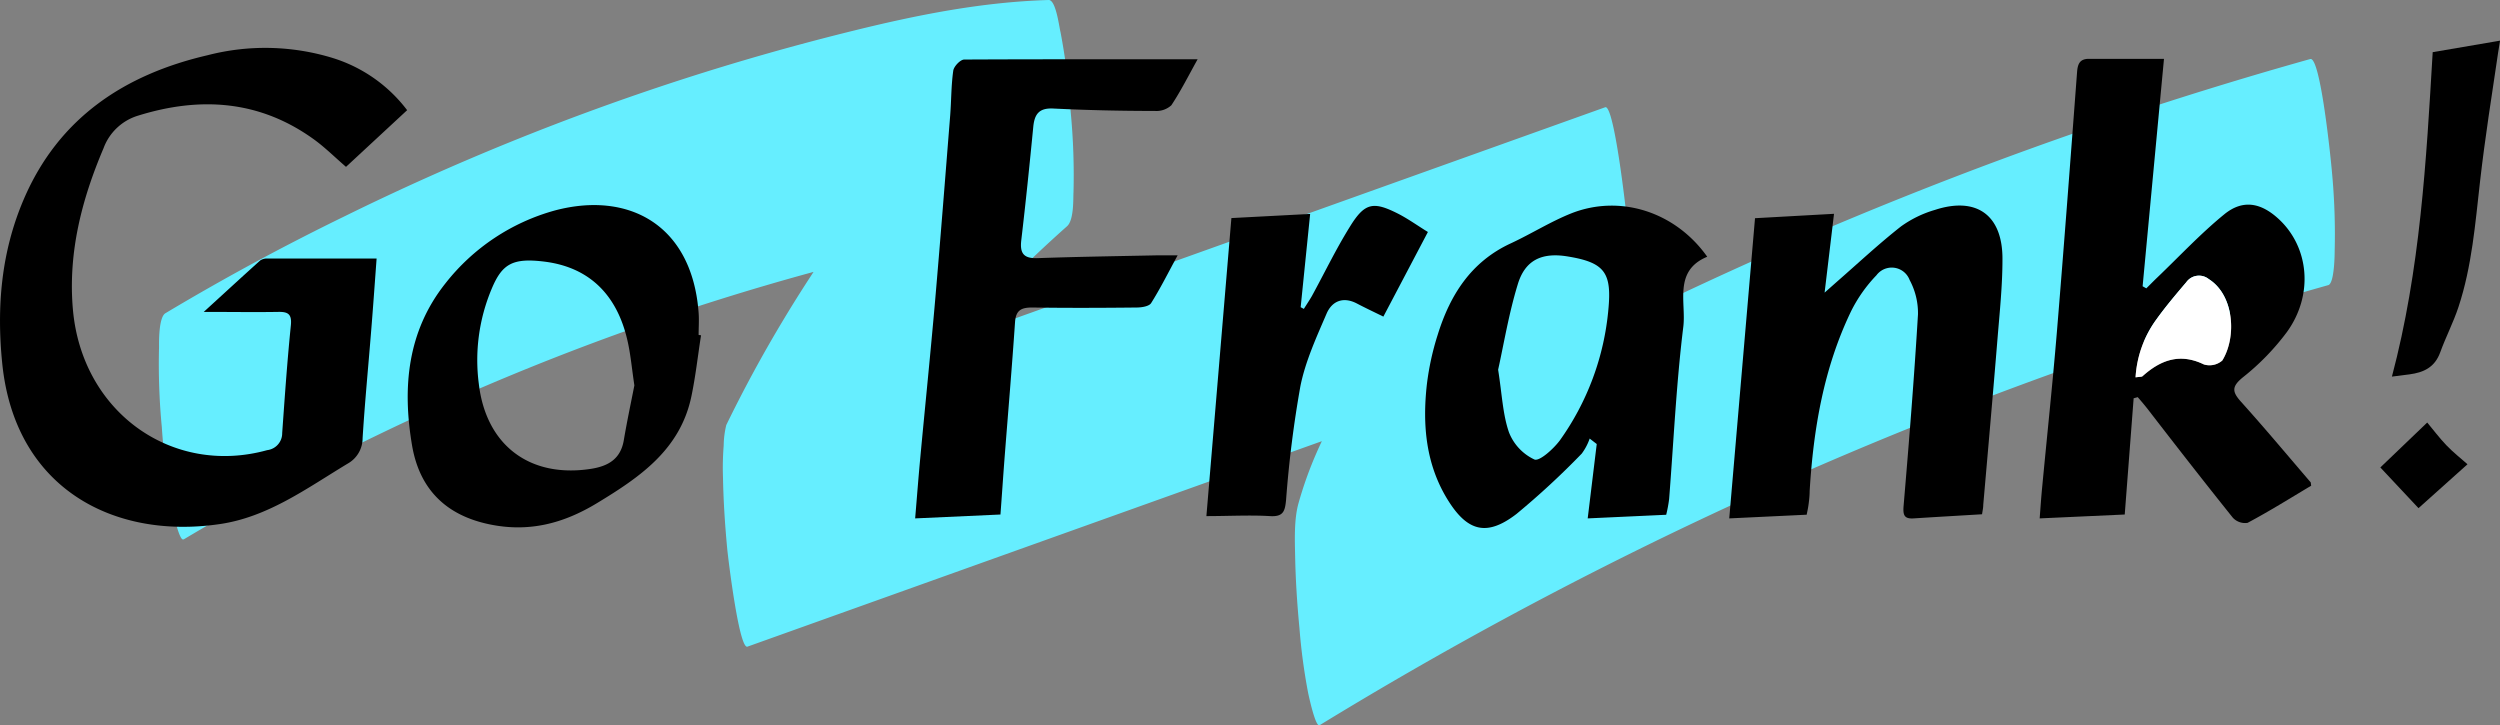 <svg xmlns="http://www.w3.org/2000/svg" viewBox="0 0 392.99 114.03"><rect x="0" y="0" width="392.99" height="114.03" fill="#808080" stroke="none"/><defs><style>.cls-1{fill:#6ef;}.cls-2{fill:#fff;}</style></defs><title>gf-logo-19</title><g id="Layer_2" data-name="Layer 2"><g id="Layer_1-2" data-name="Layer 1"><path class="cls-1" d="M28.88,84.79A397.68,397.68,0,0,1,134.11,41.1c11-2.8,22.21-5.22,33.61-5.55L164.86,0A217,217,0,0,0,123,50.52q-4.77,7.95-8.83,16.29a14.3,14.3,0,0,0-.41,3.24,44.11,44.11,0,0,0-.11,5c.07,3.79.32,7.58.68,11.35.13,1.33,1.86,15.73,3.17,15.25L224.65,63.32,255.17,52.4l-2.86-35.55C239.21,33,221.93,45.62,211,63.49a60.77,60.77,0,0,0-6.89,15.65c-.7,2.53-.57,5.71-.52,8.26.07,3.79.32,7.58.68,11.35a92.39,92.39,0,0,0,1.36,10.16c.11.51,1.17,5.49,1.81,5.09A630.9,630.9,0,0,1,329.55,56.25Q347.58,50,366,44.82c1-.29,1-5.26,1-5.32a104.18,104.18,0,0,0-.44-12.61c-.11-1.33-1.77-18.07-3.4-17.61A630.9,630.9,0,0,0,237.69,59.53q-16.86,9-33.15,18.93l3.33,34.87a64.17,64.17,0,0,1,9.37-19.43l-.47.68c11-15.65,26.4-27.39,38.4-42.18,1-1.29.92-3.88,1-5.32a104.18,104.18,0,0,0-.44-12.61c-.11-1.29-2-18.11-3.4-17.61L145.16,55.21,114.64,66.13,118,101a216.17,216.17,0,0,1,16.67-28.39l-.47.68a215.47,215.47,0,0,1,33.55-37.74c1.09-1,.94-4.32,1-5.32a104.18,104.18,0,0,0-.44-12.61,104.29,104.29,0,0,0-1.59-12.52C166.5,4.28,166,0,164.86,0c-10.34.3-20.5,2.31-30.52,4.78q-13.75,3.38-27.23,7.74A397.12,397.12,0,0,0,54.17,34Q39.79,41,26,49.24c-1.09.65-1,4.76-1,5.32a104.18,104.18,0,0,0,.44,12.61,104.29,104.29,0,0,0,1.59,12.52c.11.51,1.16,5.48,1.81,5.09Z"/><path d="M64,17.32l-9.61,8.91c-1.78-1.54-3.25-3-4.92-4.23-8.56-6.24-17.93-6.88-27.77-3.82a8.37,8.37,0,0,0-5.42,5.11c-3.44,8.08-5.58,16.41-4.83,25.24C12.82,64.82,27.11,74.89,42,70.76a2.67,2.67,0,0,0,2.36-2.69c.4-5.64.79-11.29,1.36-16.91.19-1.81-.46-2.16-2-2.13-3.64.06-7.27,0-11.69,0,3.29-3,6.07-5.57,8.87-8.08a1.9,1.9,0,0,1,1.17-.31c5.57,0,11.13,0,17.13,0-.29,3.94-.55,7.63-.85,11.31-.45,5.64-1,11.28-1.35,16.92a4.57,4.57,0,0,1-2.33,4c-6.41,3.86-12.56,8.43-20.17,9.52C17.82,84.83,2.37,76.74.36,57.21c-.92-9-.16-17.67,3.4-25.94C9.24,18.53,19.58,11.7,32.68,8.67a36.16,36.16,0,0,1,19.73.48A23.33,23.33,0,0,1,64,17.32Z"/><path d="M335.4,62.61,334,80.88l-13.37.61c.13-1.72.23-3.25.38-4.78.77-8.12,1.63-16.22,2.31-24.35,1.13-13.68,2.16-27.37,3.19-41.06.1-1.29.46-2.06,1.88-2.05,3.81,0,7.63,0,11.78,0L336.81,45l.58.33c.59-.58,1.16-1.17,1.76-1.74,3.48-3.33,6.79-6.88,10.51-9.91,2.9-2.36,5.74-1.83,8.53.74,4.8,4.43,5.52,11.91,1.32,17.75a38,38,0,0,1-6.92,7.13c-1.83,1.49-1.71,2.3-.28,3.89,3.73,4.14,7.31,8.43,10.94,12.66,0,0,0,.15.06.5-3.24,1.93-6.54,4-10,5.84a2.62,2.62,0,0,1-2.31-.8c-4.53-5.65-9-11.39-13.41-17.11-.5-.63-1-1.23-1.55-1.85Zm.3-3.29c.66-.1,1-.05,1.12-.19,2.85-2.55,5.88-3.67,9.64-1.84a3.05,3.05,0,0,0,2.89-.62c2.29-3.71,1.83-10.28-2.12-12.79a2.45,2.45,0,0,0-3.54.48c-1.61,1.89-3.23,3.79-4.67,5.81A17.16,17.16,0,0,0,335.7,59.32Z"/><path d="M284,80.91l-12.17.58,4.05-47.19,12.42-.69L286.82,46l2-1.77c3.32-2.9,6.54-5.91,10-8.63A17.47,17.47,0,0,1,304.15,33c6.57-2.15,10.68.82,10.63,7.79,0,4.15-.44,8.31-.78,12.46-.71,8.7-1.48,17.4-2.24,26.1,0,.49-.12,1-.19,1.49-3.63.22-7.19.42-10.75.65-1.52.1-1.7-.56-1.58-2,.85-10,1.66-20.06,2.26-30.1A11,11,0,0,0,300.18,44a3,3,0,0,0-5.21-.73,22.77,22.77,0,0,0-4,5.68c-4.29,8.92-5.91,18.48-6.5,28.27,0,.66-.07,1.33-.16,2S284.12,80.33,284,80.91Z"/><path d="M188.26,9.32c-1.48,2.66-2.65,5-4.13,7.23a3.47,3.47,0,0,1-2.57.89c-5.33,0-10.66-.12-16-.38-2.21-.11-2.93.87-3.13,2.84-.58,6-1.19,11.92-1.89,17.87-.24,2.06.38,2.88,2.54,2.81,6.24-.22,12.49-.31,18.73-.44.9,0,1.8,0,3.31,0-1.53,2.81-2.73,5.23-4.17,7.51-.32.5-1.44.68-2.2.69-5.5.06-11,.08-16.5,0-1.72,0-2.56.43-2.69,2.3-.48,7.06-1.08,14.1-1.63,21.15-.23,3-.43,6-.66,9.09l-13.41.61c.28-3.33.52-6.5.82-9.68.76-8.12,1.59-16.23,2.3-24.35.85-9.78,1.61-19.57,2.39-29.35.18-2.32.15-4.67.48-7,.1-.68,1.11-1.74,1.72-1.75C163.66,9.3,175.72,9.32,188.26,9.32Z"/><path d="M261.92,80.92l-12.34.57L251,69.8l-1.11-.86a8.67,8.67,0,0,1-1.25,2.37,125.19,125.19,0,0,1-10.24,9.47c-4.6,3.55-7.66,2.83-10.74-2.08-3.53-5.62-4.08-11.89-3.36-18.29A42.41,42.41,0,0,1,226,52.63c1.94-6.25,5.23-11.47,11.46-14.36,3.24-1.5,6.29-3.44,9.59-4.75,7.67-3,16.33-.21,21.32,6.84-5.34,2.21-3.29,7.18-3.76,11-1.11,9-1.52,18.06-2.23,27.09A21.81,21.81,0,0,1,261.92,80.92ZM235.5,58.12c.61,3.83.72,7,1.7,9.83a7.88,7.88,0,0,0,4,4.28c.8.33,3-1.66,4-3a41.81,41.81,0,0,0,7.63-20.57c.55-5.81-.56-7.41-6.48-8.36-4-.64-6.64.59-7.78,4.45C237.18,49.3,236.4,54.05,235.5,58.12Z"/><path d="M110.2,52.71c-.5,3.19-.85,6.41-1.51,9.57C106.94,70.68,100.6,75,93.83,79.1c-5.32,3.22-10.73,4.61-16.9,3.32C70.1,81,66,76.91,64.8,70.17,63.22,61,64,52.14,70,44.57A33,33,0,0,1,87.24,33.08c11.61-3.08,21.55,2.29,22.58,16.07.09,1.16,0,2.33,0,3.5ZM99.72,60.58c-.41-2.73-.6-5-1.11-7.15-1.65-7.12-6-11.42-13-12.3-5.06-.63-6.69.36-8.34,4.32a28.85,28.85,0,0,0-2,14.9C76.4,70,83.29,75.19,92.9,73.7c2.7-.42,4.66-1.54,5.16-4.5S99.21,63.18,99.72,60.58Z"/><path d="M193.57,34.28l12.38-.65-1.49,14.66.5.27c.42-.68.87-1.34,1.25-2,2-3.65,3.8-7.41,6-10.94,2.34-3.79,3.68-4,7.62-2,1.53.79,2.95,1.81,4.63,2.85l-7,13.3c-1.53-.75-2.86-1.38-4.16-2.06-2.16-1.13-3.92-.38-4.77,1.6-1.6,3.73-3.34,7.51-4.12,11.44a176.82,176.82,0,0,0-2.24,17.79c-.17,1.8-.41,2.72-2.53,2.59-3.22-.19-6.45,0-10,0Z"/><path class="cls-2" d="M335.7,59.32A17.16,17.16,0,0,1,339,50.17c1.44-2,3.06-3.91,4.67-5.81a2.45,2.45,0,0,1,3.54-.48c4,2.51,4.41,9.08,2.12,12.79a3.05,3.05,0,0,1-2.89.62c-3.76-1.83-6.8-.71-9.64,1.84C336.67,59.26,336.36,59.22,335.7,59.32Z"/><path d="M382.41,8.2,393,6.39c-.07.45-.2,1.15-.3,1.85-1,6.74-2.07,13.47-2.84,20.23s-1.28,13.36-3.39,19.77c-.8,2.43-2,4.73-2.87,7.13s-2.62,3.18-4.84,3.48L376,59.2C380.44,42.45,381.4,25.35,382.41,8.2Z"/><path d="M380.18,79.88l-6-6.4,7.37-7.06c.92,1.1,1.89,2.4,3,3.56s2.28,2.06,3.33,3Z"/></g></g></svg>